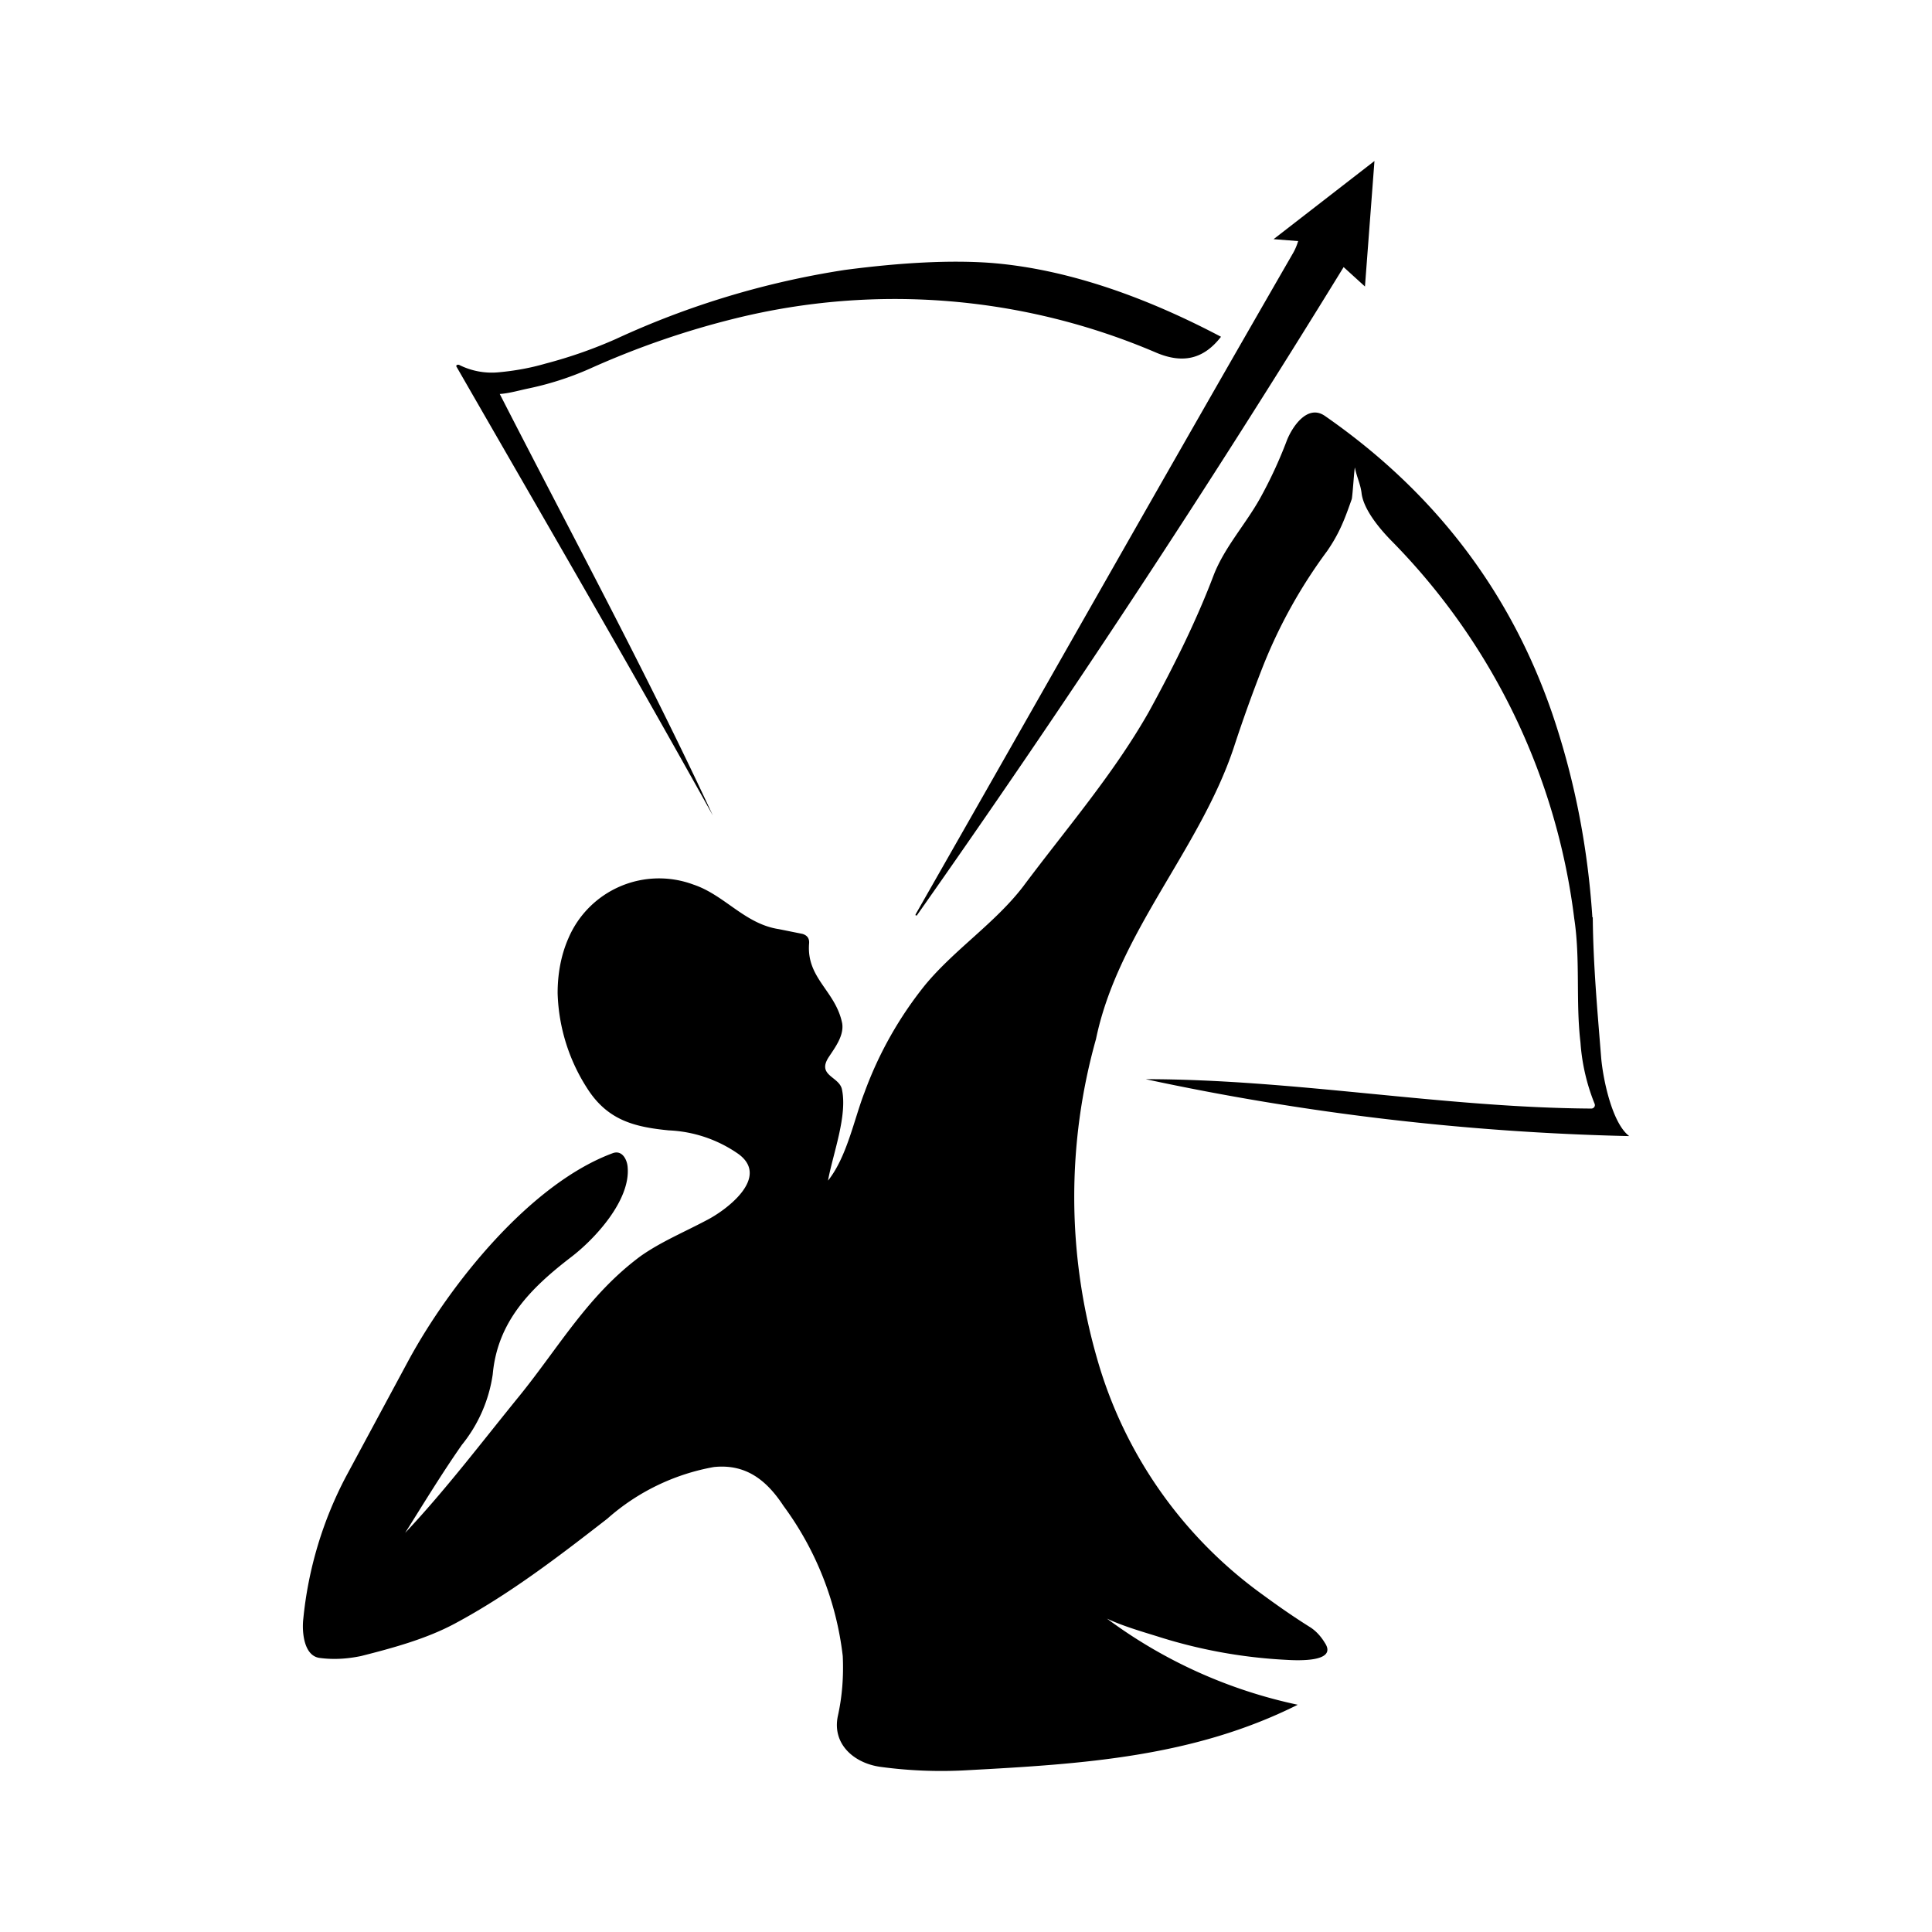<svg xmlns="http://www.w3.org/2000/svg" xmlns:xlink="http://www.w3.org/1999/xlink" width="24" height="24" viewBox="0 0 24 24"><path fill="currentColor" d="M11.385 11.371h-.012v-.011c1.565-2.742 3.118-5.49 4.695-8.225a.7.7 0 0 0 .058-.14l-.305-.024L17.074 2l-.118 1.559l-.265-.241a154 154 0 0 1-5.306 8.06zm3.783-7.188c-.218.282-.477.335-.8.2a8.25 8.25 0 0 0-5.224-.43c-.624.153-1.236.365-1.824.63a3.8 3.8 0 0 1-.777.247c-.105.023-.229.058-.335.064c.888 1.736 1.824 3.465 2.647 5.236c-1.04-1.87-2.117-3.718-3.182-5.571c-.018-.024.017-.035.035-.024a.9.9 0 0 0 .494.089c.194-.018.388-.053.57-.106c.336-.088.624-.194.877-.306a10.6 10.6 0 0 1 2.848-.859q1.067-.14 1.8-.088c.994.076 1.988.453 2.87.918"/><path fill="currentColor" d="M19.786 11.395c.005.588.058 1.165.105 1.753c.024.264.136.806.348.965a32 32 0 0 1-6.007-.707c1.842 0 3.695.354 5.536.365c.03 0 .053-.03.041-.059a2.5 2.5 0 0 1-.176-.764c-.06-.506 0-1.03-.077-1.536a8.1 8.1 0 0 0-2.259-4.682c-.159-.16-.353-.395-.382-.595c-.012-.117-.06-.205-.083-.323c-.006-.035-.029.347-.04.388c-.083.235-.148.418-.307.647A6.3 6.3 0 0 0 15.68 8.3c-.129.33-.247.66-.358 1c-.424 1.26-1.436 2.295-1.707 3.607a7.25 7.25 0 0 0 .012 3.965a5.45 5.45 0 0 0 2.071 2.947c.177.13.37.265.576.394c.065.041.13.106.183.194c.17.253-.377.218-.482.212a6.3 6.3 0 0 1-1.606-.294c-.212-.065-.43-.13-.618-.218a6.1 6.1 0 0 0 2.37 1.07c-1.294.648-2.664.736-4.1.813a5.6 5.6 0 0 1-1.088-.042c-.33-.047-.6-.288-.524-.635q.078-.353.06-.741a3.9 3.9 0 0 0-.736-1.865c-.212-.323-.47-.524-.865-.483c-.492.088-.95.31-1.324.642c-.605.47-1.217.941-1.9 1.306c-.353.188-.764.3-1.159.4c-.17.035-.34.047-.517.023c-.2-.029-.218-.34-.2-.488a4.8 4.8 0 0 1 .53-1.765l.776-1.441c.517-.953 1.517-2.2 2.541-2.577c.118-.04.177.088.182.177c.036.412-.411.894-.706 1.118c-.505.388-.911.8-.97 1.453a1.8 1.8 0 0 1-.383.876c-.247.353-.476.73-.705 1.094c.5-.53.958-1.135 1.423-1.706c.494-.611.853-1.253 1.506-1.735c.253-.177.535-.294.812-.441c.235-.118.8-.53.4-.824a1.63 1.63 0 0 0-.865-.294c-.423-.041-.741-.124-.988-.482a2.3 2.3 0 0 1-.394-1.224c0-.235.041-.47.135-.683a1.224 1.224 0 0 1 1.553-.664c.388.13.635.488 1.06.553l.293.059q.09.027.083.117c-.036.436.329.588.411.994c.024.153-.088.3-.17.424c-.142.224.123.235.165.388c.076.33-.112.812-.171 1.142c.235-.295.323-.76.453-1.095a4.7 4.7 0 0 1 .753-1.335c.365-.441.87-.77 1.218-1.224c.535-.717 1.117-1.388 1.559-2.165c.323-.588.6-1.153.811-1.711c.136-.342.389-.618.571-.942a5.5 5.5 0 0 0 .335-.723c.065-.165.253-.453.47-.306q2.032 1.41 2.819 3.677c.276.805.447 1.653.506 2.553z"/></svg>